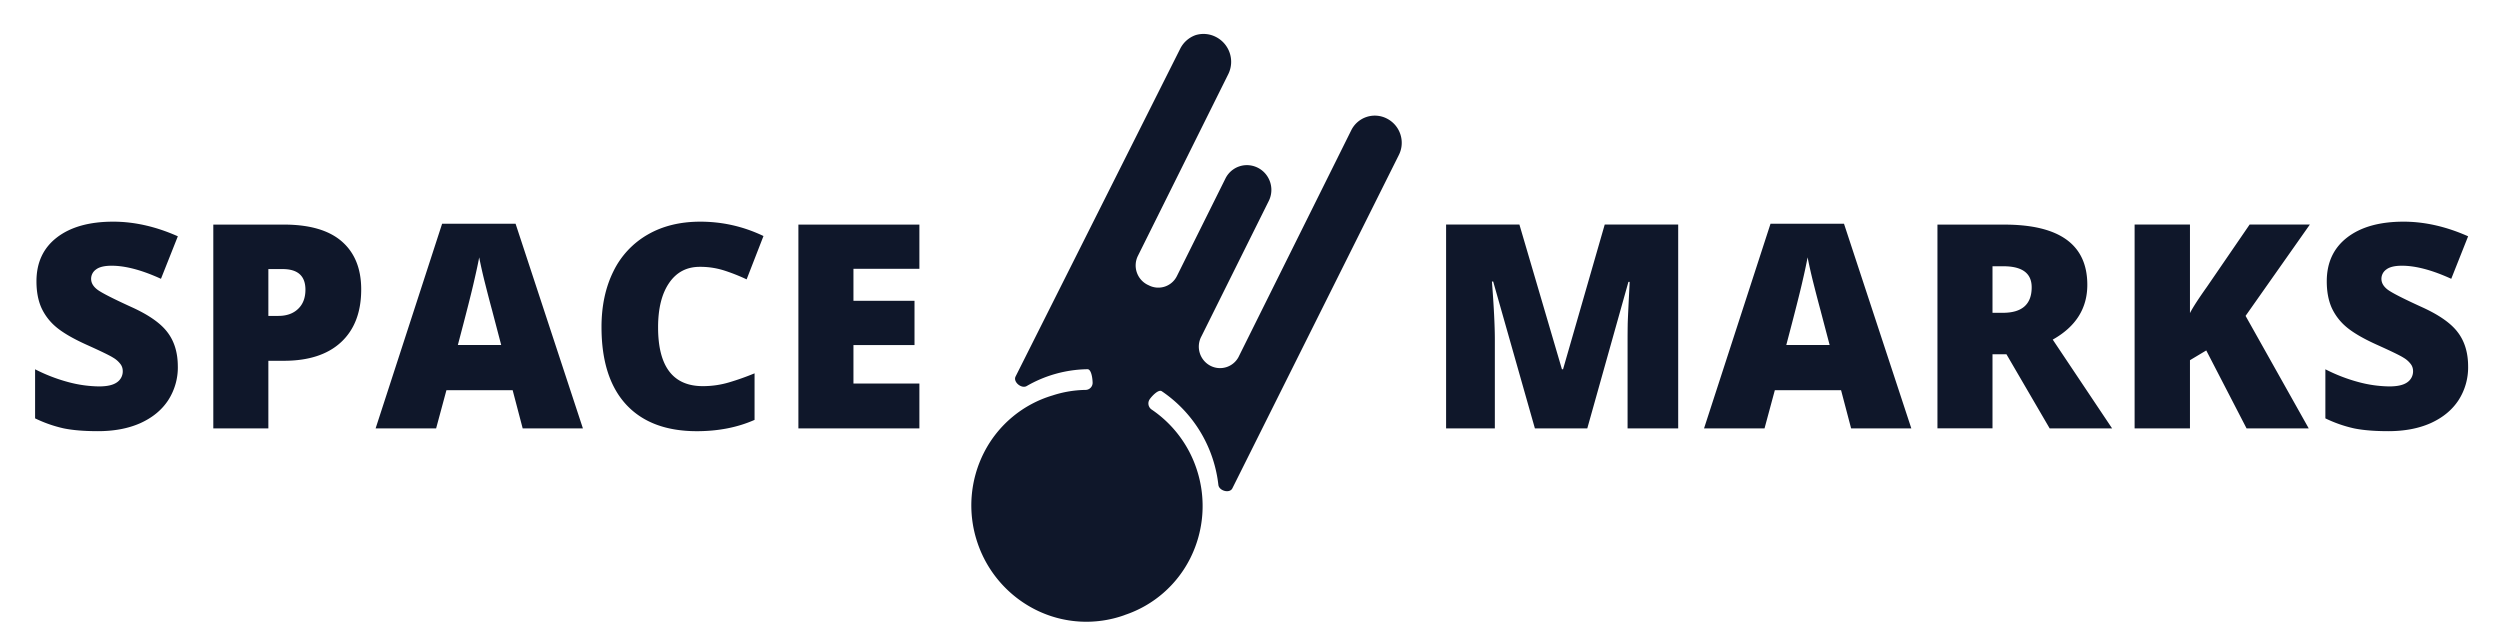 <svg xmlns="http://www.w3.org/2000/svg" fill="none" viewBox="0 0 1261 319">
  <path fill="#0F172A" fill-rule="evenodd" d="M567.25 310.23v-.01a57.13 57.13 0 0 0 33.24-28.89 58.8 58.8 0 0 0 3.2-44.38 58.34 58.34 0 0 0-22.87-30.42 3.72 3.72 0 0 1-.93-5.12c1.14-1.66 4.49-5.22 6.14-4.05a65.73 65.73 0 0 1 23.21 27.71 66.15 66.15 0 0 1 5.31 19.5c.34 3.03 5.7 4.47 7.05 1.75l84-168.18a13.67 13.67 0 0 0 .75-10.39 13.67 13.67 0 0 0-6.75-7.92 13.3 13.3 0 0 0-10.27-.85 13.3 13.3 0 0 0-7.78 6.77l-56.5 113.65a10.57 10.57 0 0 1-14.47 5.12 10.85 10.85 0 0 1-5.42-6.49c-.86-2.8-.55-5.84.85-8.4l33.98-68.31a12.53 12.53 0 0 0-.73-12.37 12.31 12.31 0 0 0-10.94-5.64 12.1 12.1 0 0 0-10.21 6.73l-24.46 49.17a10.46 10.46 0 0 1-14.26 4.68l-.7-.33a10.9 10.9 0 0 1-4.75-14.46l45.57-91.63a14.07 14.07 0 0 0-6.16-18.81 13.63 13.63 0 0 0-10.3-.94 13.83 13.83 0 0 0-7.75 6.85l-83.05 165.36c-1.35 2.72 3 6.31 5.6 4.8a63.05 63.05 0 0 1 30.66-8.5c1.99-.04 2.56 4.72 2.61 6.73a3.59 3.59 0 0 1-3.5 3.71 56.22 56.22 0 0 0-16.68 2.78 57.06 57.06 0 0 0-34.52 28.65 58.75 58.75 0 0 0-3.54 45.18 58.75 58.75 0 0 0 29.6 34.33 57.07 57.07 0 0 0 44.77 2.64v-.02Zm677.67-125.37a30.5 30.5 0 0 1-4.85 17.01c-3.23 4.93-7.9 8.77-13.99 11.54-6.1 2.72-13.24 4.07-21.45 4.07-6.84 0-12.58-.46-17.22-1.4a65.45 65.45 0 0 1-14.49-5.06v-24.75a84.44 84.44 0 0 0 16.53 6.4 62.36 62.36 0 0 0 15.75 2.24c4.12 0 7.14-.7 9.07-2.1a6.69 6.69 0 0 0 2.88-5.56c0-1.4-.4-2.63-1.2-3.66a12.58 12.58 0 0 0-3.72-3.23c-1.69-1.08-6.24-3.28-13.64-6.61-6.71-3.05-11.75-6-15.12-8.86a27.7 27.7 0 0 1-7.45-9.84c-1.6-3.7-2.4-8.09-2.4-13.15 0-9.47 3.45-16.85 10.34-22.15 6.89-5.3 16.36-7.94 28.41-7.94 10.64 0 21.49 2.46 32.55 7.38l-8.51 21.44c-9.61-4.4-17.9-6.6-24.89-6.6-3.61 0-6.23.63-7.87 1.9a5.75 5.75 0 0 0-2.46 4.7c0 2.02 1.03 3.82 3.09 5.42 2.11 1.6 7.78 4.5 17.02 8.72 8.86 3.98 15 8.27 18.42 12.86 3.47 4.55 5.2 10.3 5.2 17.23ZM928.63 196.8l5.07 19.27h30.37l-33.96-103.22h-37.06l-33.53 103.22h30.51l5.2-19.27h33.4Zm-10.2-39.65 4.44 16.87H901c4.27-16.12 7-26.93 8.23-32.41a291.6 291.6 0 0 0 2.53-11.81 252.6 252.6 0 0 0 2.88 12.8c1.5 5.94 2.77 10.8 3.8 14.55Zm-165.26-15.12 21.03 74.04h26.43l20.75-73.9h.63c-.56 11.16-.9 18.16-.99 21.02a572.6 572.6 0 0 0-.07 7.8v45.08h25.53v-102.8h-37.06l-21.02 72.99h-.56l-21.45-72.99h-36.98v102.8H754v-44.65c0-6.99-.49-16.78-1.47-29.4h.63Zm251.85 36.63v37.4h-27.77V113.29h33.68c27.94 0 41.91 10.13 41.91 30.38 0 11.9-5.82 21.11-17.44 27.63l29.95 44.79h-31.5l-21.8-37.4h-7.03Zm0-20.88h5.21c9.7 0 14.55-4.29 14.55-12.87 0-7.08-4.76-10.61-14.27-10.61h-5.49v23.48Zm128.14 58.29h31.36l-31.85-56.74 32.42-46.06h-30.38l-21.59 31.5c-4.26 6-7.1 10.38-8.5 13.15v-44.65h-27.92v102.8h27.92v-34.39l8.22-4.92 20.32 39.3ZM89.7 184.86a30.5 30.5 0 0 1-4.86 17.01c-3.23 4.93-7.9 8.77-13.99 11.54-6.1 2.72-13.24 4.07-21.44 4.07-6.85 0-12.59-.46-17.23-1.4a65.32 65.32 0 0 1-14.48-5.06v-24.75a84.34 84.34 0 0 0 16.52 6.4 62.47 62.47 0 0 0 15.75 2.24c4.12 0 7.15-.7 9.07-2.1a6.68 6.68 0 0 0 2.88-5.56c0-1.4-.4-2.63-1.2-3.66a12.57 12.57 0 0 0-3.72-3.23c-1.69-1.08-6.23-3.28-13.64-6.61-6.7-3.05-11.74-6-15.12-8.86a27.74 27.74 0 0 1-7.45-9.84c-1.6-3.7-2.4-8.09-2.4-13.15 0-9.47 3.45-16.85 10.34-22.15 6.9-5.3 16.36-7.94 28.41-7.94 10.64 0 21.5 2.46 32.56 7.38l-8.51 21.44c-9.61-4.4-17.9-6.6-24.9-6.6-3.6 0-6.23.63-7.87 1.9a5.74 5.74 0 0 0-2.46 4.7c0 2.02 1.03 3.82 3.1 5.42 2.1 1.6 7.78 4.5 17.01 8.72 8.86 3.98 15 8.27 18.42 12.86 3.47 4.55 5.2 10.3 5.2 17.23Zm92.49-38.88c0 11.48-3.4 20.36-10.2 26.65-6.75 6.23-16.36 9.35-28.83 9.35h-7.8v34.1h-27.77v-102.8h35.57c12.99 0 22.74 2.84 29.25 8.5 6.52 5.68 9.78 13.74 9.78 24.2Zm-46.83 13.36h5.06c4.17 0 7.48-1.18 9.92-3.52 2.48-2.34 3.72-5.58 3.72-9.7 0-6.94-3.84-10.4-11.53-10.4h-7.17v23.62Zm123.22 37.47 5.06 19.27h30.38l-33.96-103.22H223l-33.54 103.22h30.52l5.2-19.27h33.4Zm-10.2-39.65 4.43 16.87h-21.87c4.27-16.12 7.01-26.93 8.23-32.41 1.27-5.49 2.11-9.43 2.53-11.81a252.6 252.6 0 0 0 2.89 12.8c1.5 5.94 2.76 10.8 3.8 14.55Zm104.59-22.57c-6.61 0-11.77 2.72-15.47 8.15-3.7 5.4-5.56 12.85-5.56 22.36 0 19.78 7.53 29.67 22.58 29.67 4.54 0 8.95-.63 13.21-1.9 4.27-1.26 8.56-2.78 12.87-4.56v23.48c-8.58 3.8-18.28 5.7-29.1 5.7-15.52 0-27.43-4.5-35.73-13.5-8.25-9-12.37-22.01-12.37-39.03 0-10.64 2-20 5.98-28.05a43.07 43.07 0 0 1 17.3-18.57c7.54-4.36 16.4-6.53 26.57-6.53 11.1 0 21.73 2.4 31.85 7.24l-8.5 21.86a95.74 95.74 0 0 0-11.4-4.5 39.8 39.8 0 0 0-12.23-1.82Zm49.74 81.49h61.03v-22.64h-33.26v-19.4h30.8v-22.3h-30.8v-16.17h33.26v-22.29h-61.03v102.8Z" clip-rule="evenodd"/>
</svg>